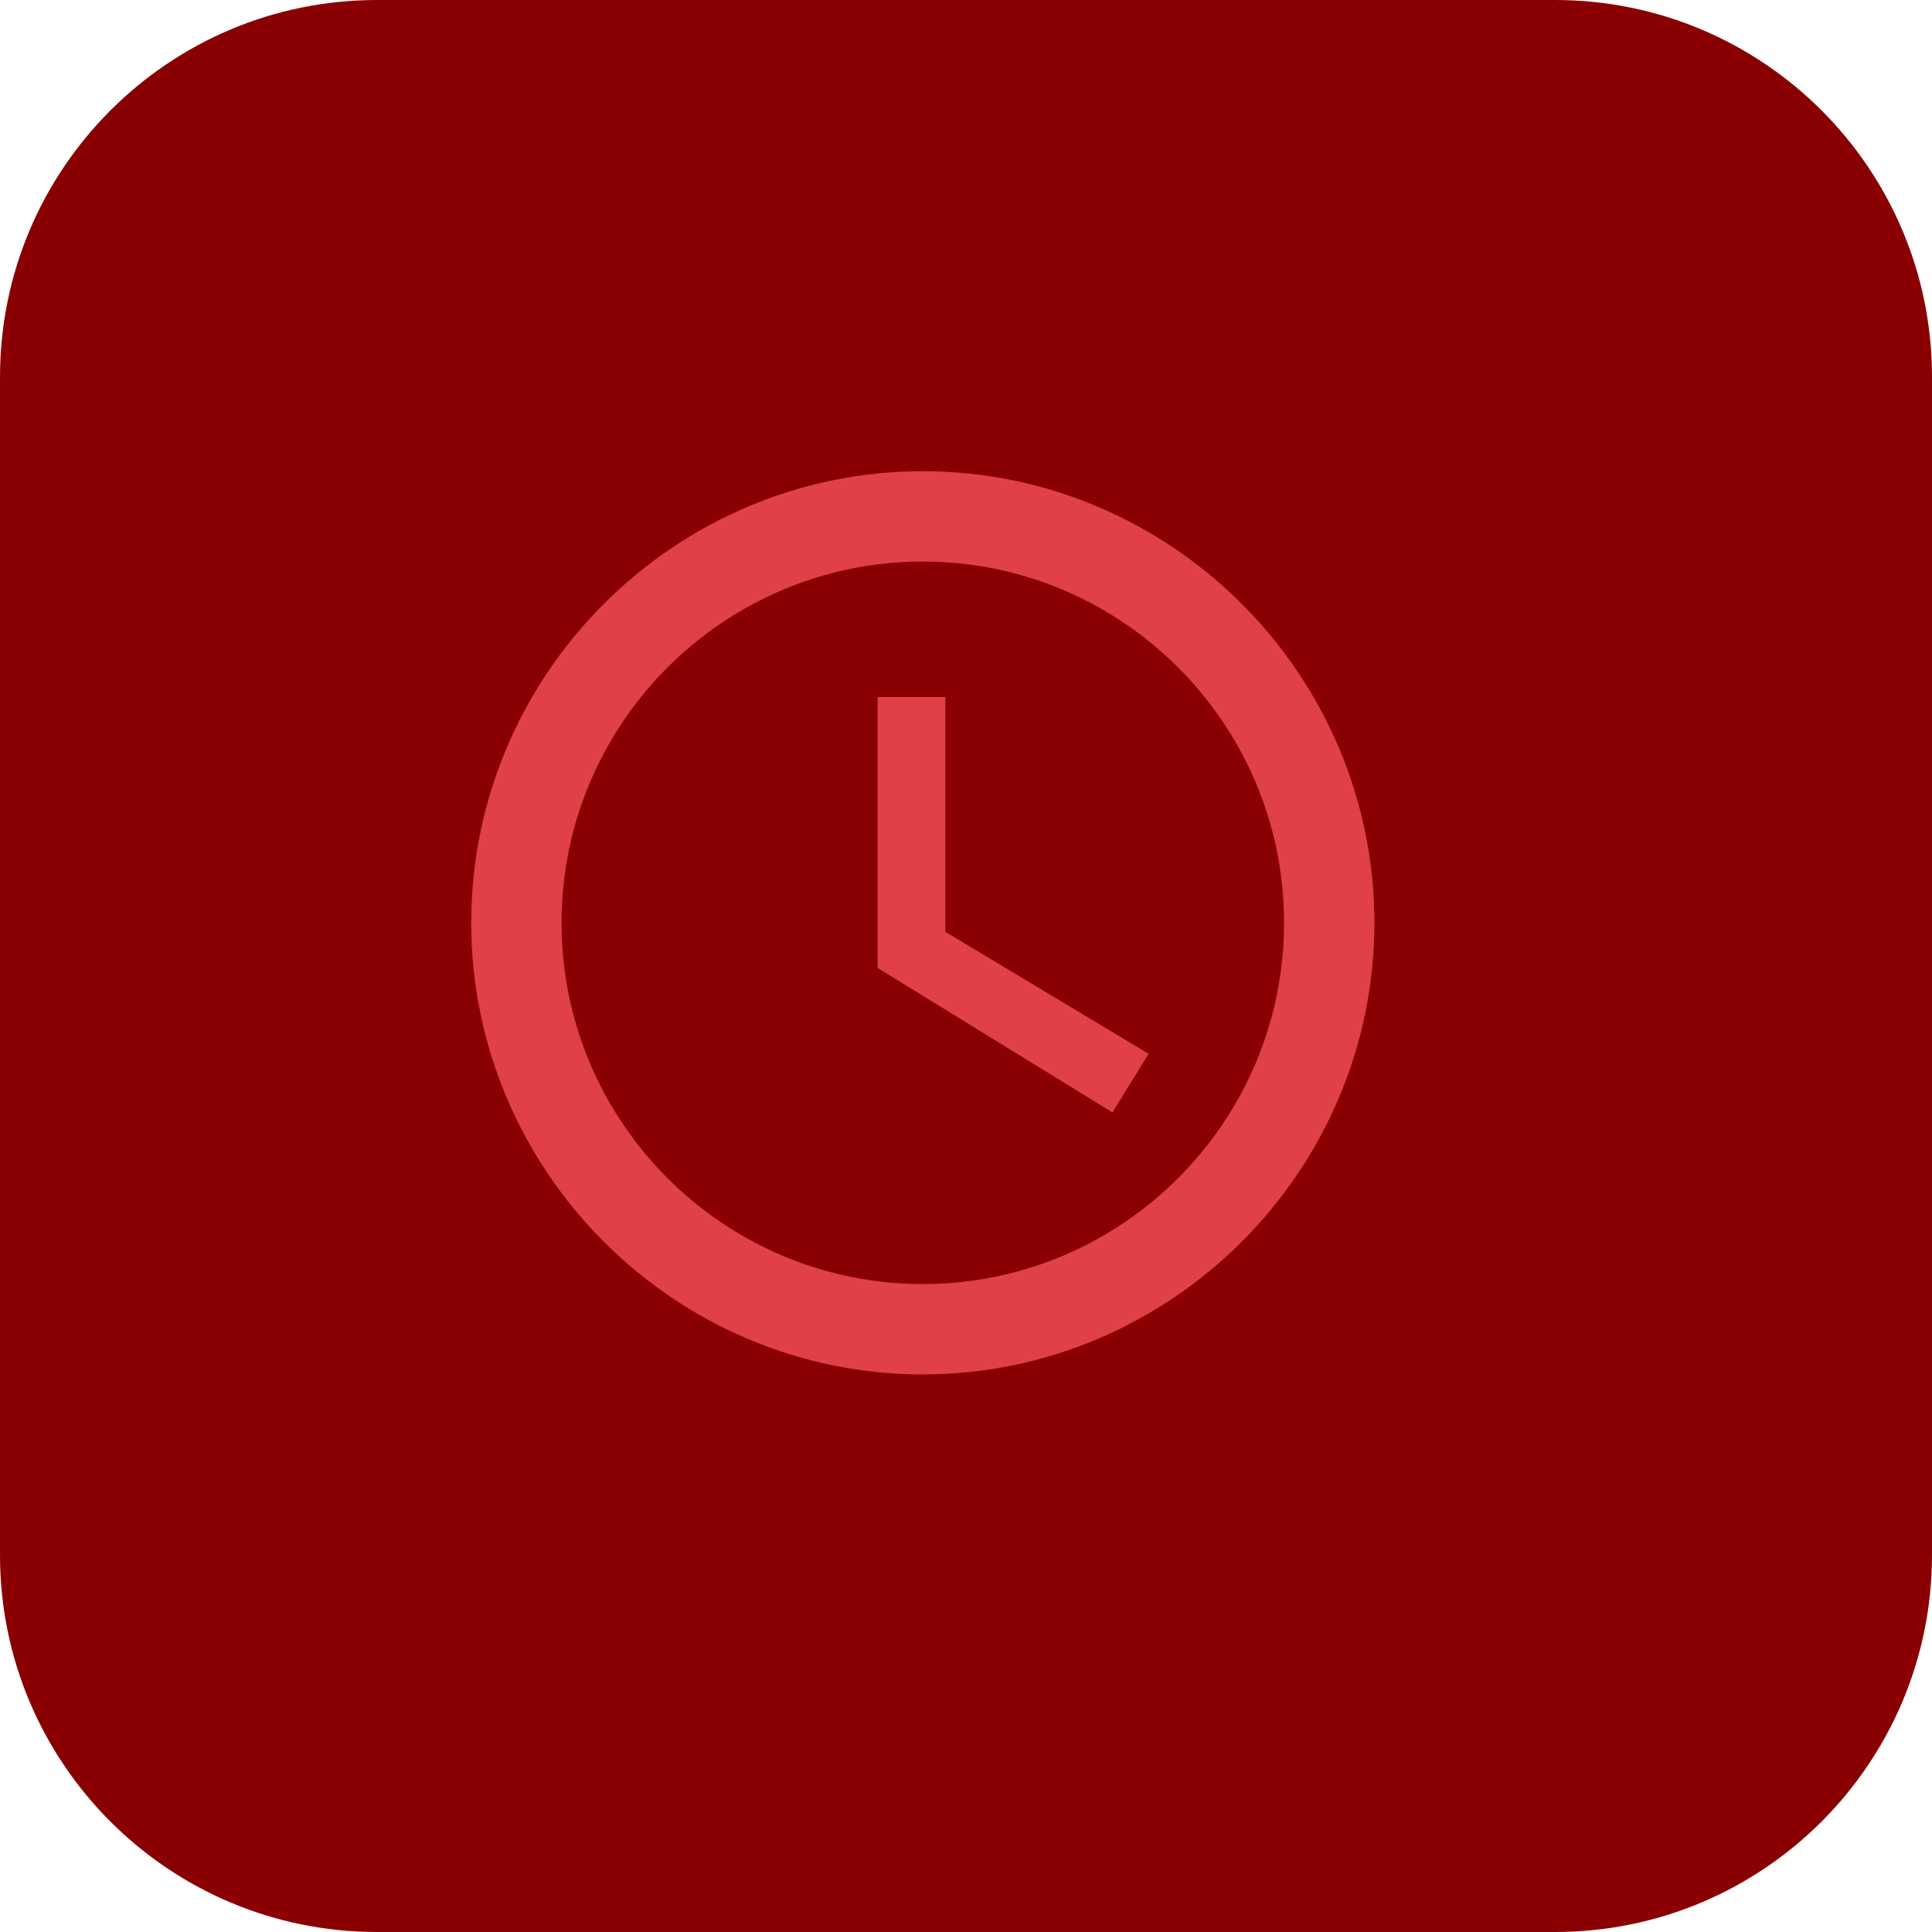 <svg width="41" height="41" viewBox="0 0 41 41" fill="none" xmlns="http://www.w3.org/2000/svg">
<g clip-path="url(#clip0_8_155)">
<g clip-path="url(#clip1_8_155)">
<g clip-path="url(#clip2_8_155)">
<path d="M33 0H8C3.582 0 0 3.582 0 8V33C0 37.418 3.582 41 8 41H33C37.418 41 41 37.418 41 33V8C41 3.582 37.418 0 33 0Z" fill="#8A0002"/>
<path d="M19.583 10C14.312 10 10 14.312 10 19.583C10 24.854 14.312 29.167 19.583 29.167C24.854 29.167 29.167 24.854 29.167 19.583C29.167 14.312 24.854 10 19.583 10ZM19.583 27.25C15.357 27.25 11.917 23.81 11.917 19.583C11.917 15.357 15.357 11.917 19.583 11.917C23.81 11.917 27.25 15.357 27.25 19.583C27.25 23.81 23.81 27.25 19.583 27.25ZM20.062 14.792H18.625V20.542L23.608 23.608L24.375 22.363L20.062 19.775V14.792Z" fill="#E04047"/>
</g>
</g>
</g>
<defs>
<clipPath id="clip0_8_155">
<rect width="41" height="41" fill="white"/>
</clipPath>
<clipPath id="clip1_8_155">
<rect width="41" height="41" fill="white"/>
</clipPath>
<clipPath id="clip2_8_155">
<rect width="41" height="41" fill="white"/>
</clipPath>
</defs>
</svg>
